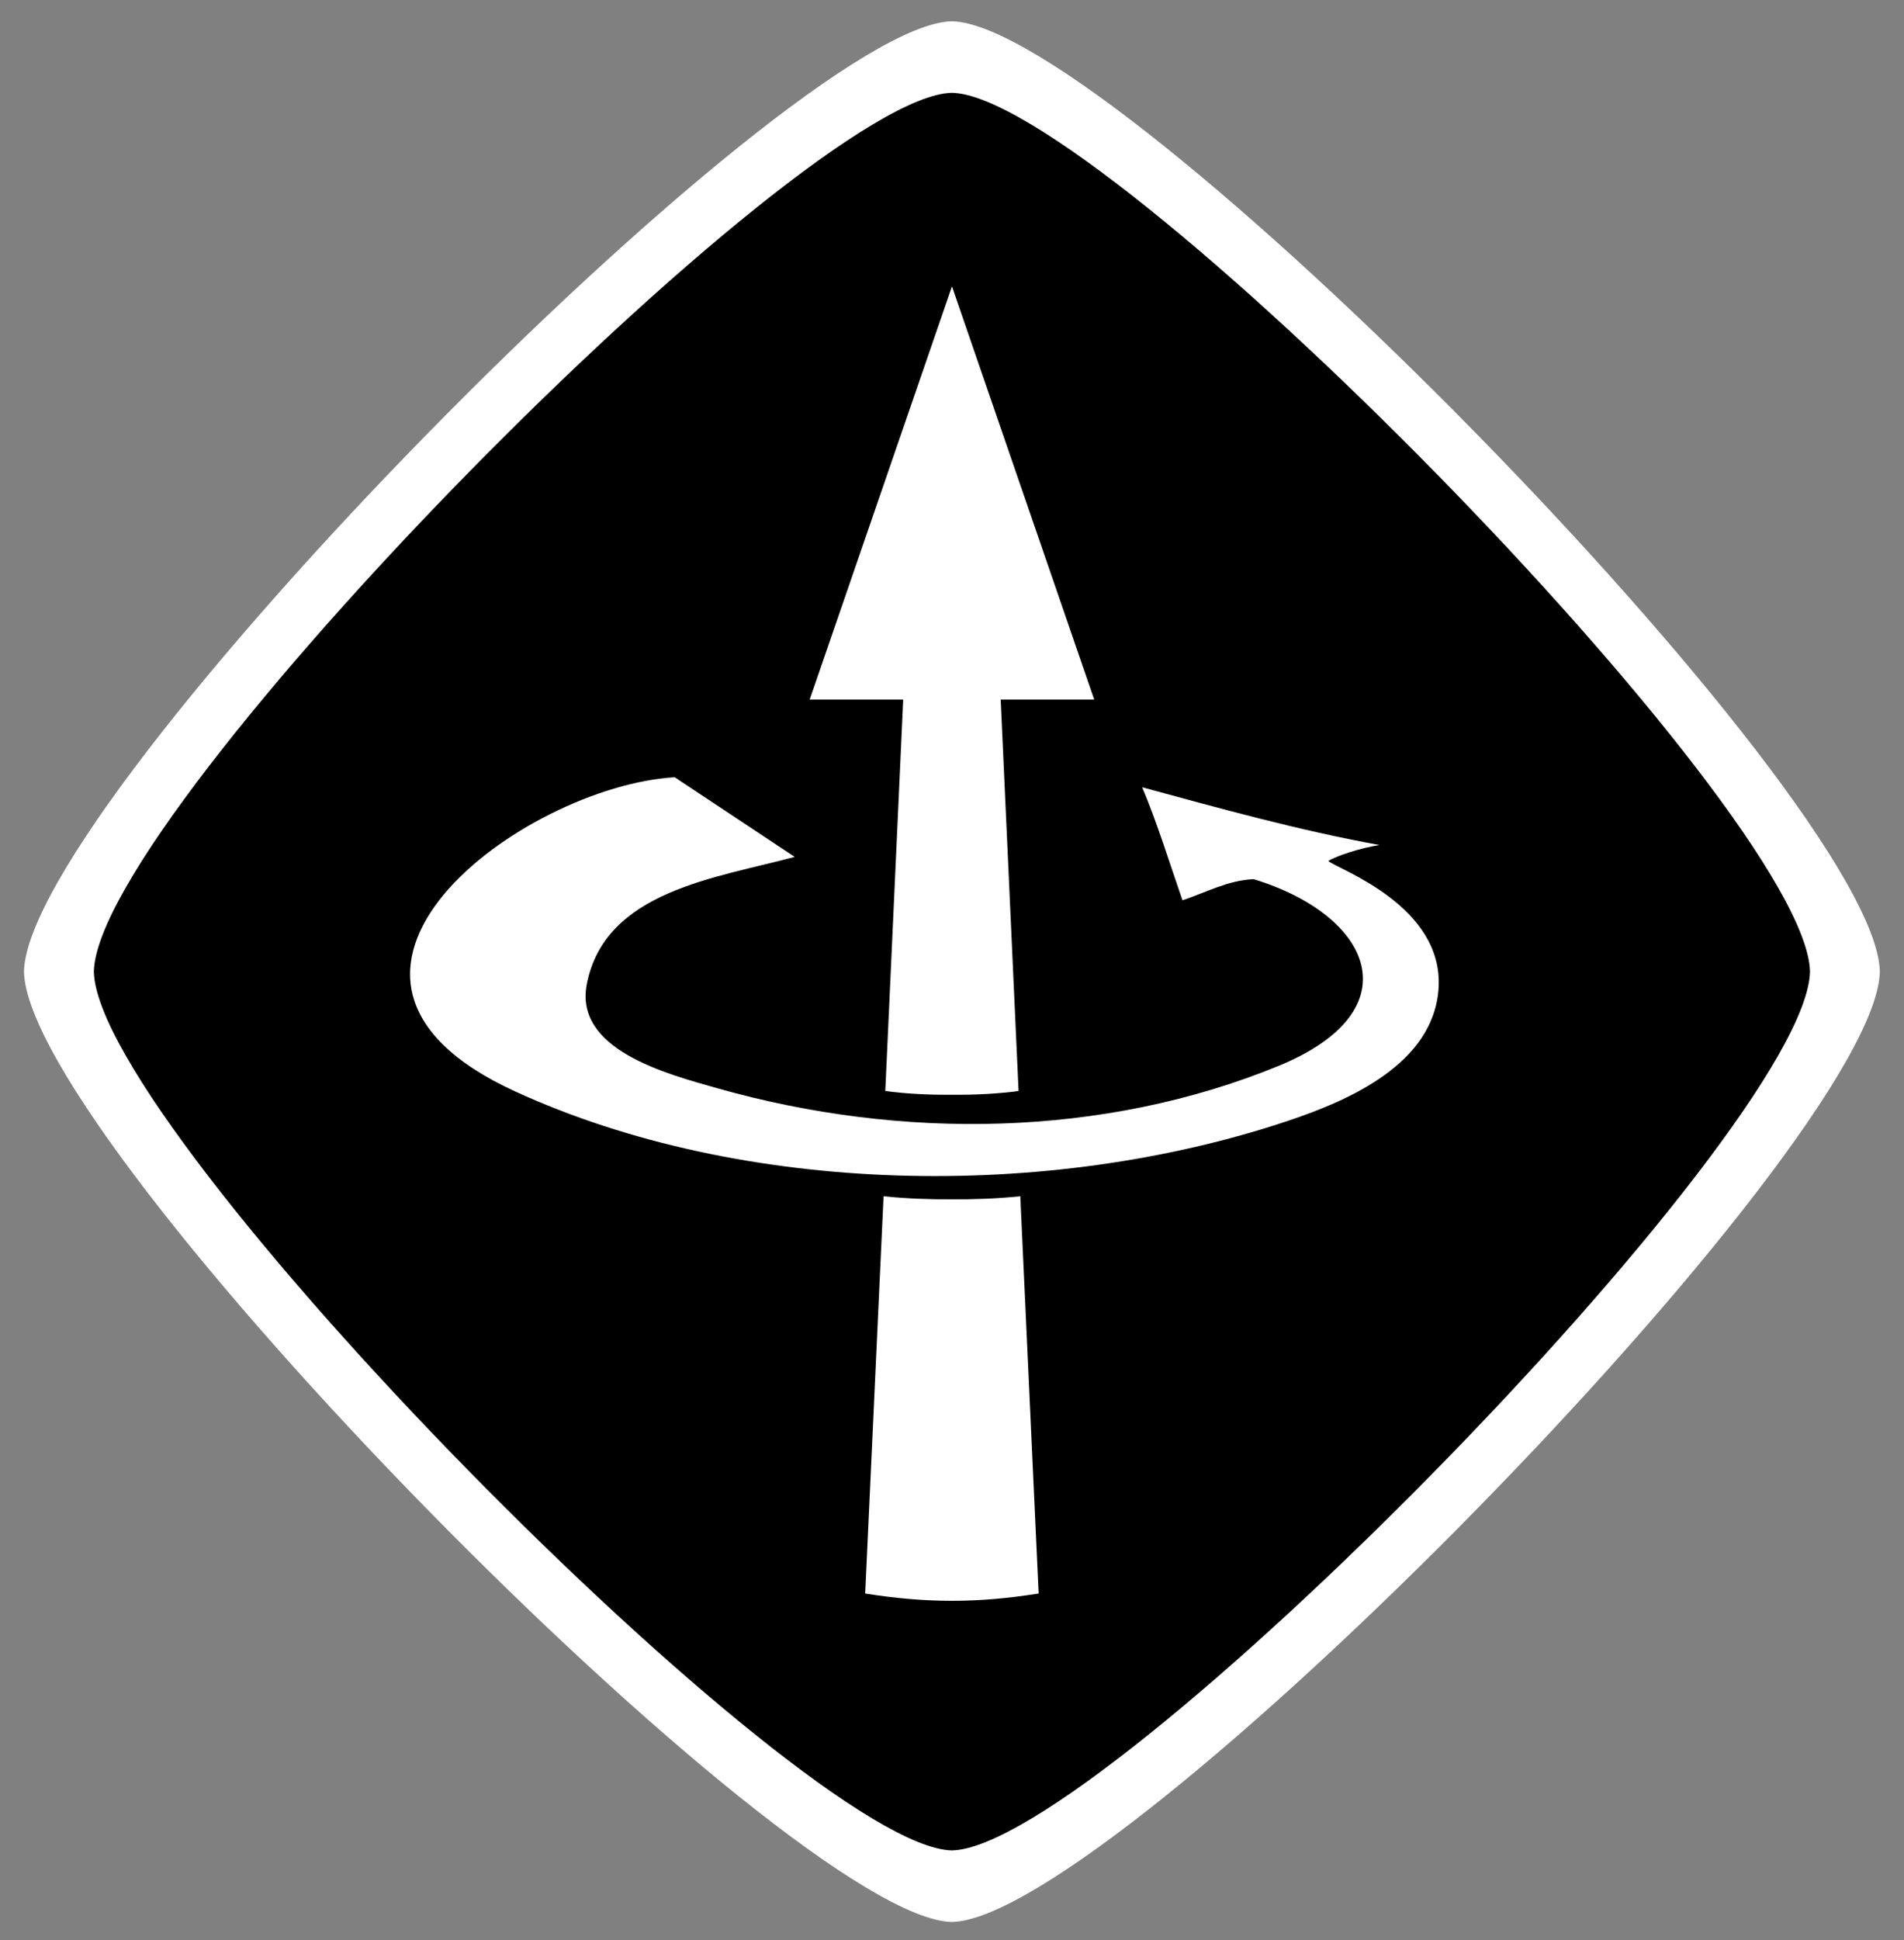 <svg width="54" height="55" viewBox="0 0 54 55" fill="none" xmlns="http://www.w3.org/2000/svg">
<rect x="0" y="0" width="54" height="55" fill="#808080" stroke="none"/>
<path fill-rule="evenodd" clip-rule="evenodd" d="M26.998 0.603C22.404 0.685 0.783 22.628 0.68 27.542C0.783 32.456 22.404 54.399 26.998 54.482C31.592 54.399 53.212 32.456 53.315 27.542C53.212 22.628 31.592 0.685 26.998 0.603Z" fill="white"/>
<path fill-rule="evenodd" clip-rule="evenodd" d="M26.998 2.631C22.75 2.707 2.757 22.998 2.662 27.542C2.757 32.086 22.75 52.377 26.998 52.454C31.246 52.377 51.239 32.086 51.334 27.542C51.239 22.998 31.246 2.707 26.998 2.631Z" fill="black"/>
<path fill-rule="evenodd" clip-rule="evenodd" d="M14.608 30.938C21.072 33.902 29.721 34.052 36.532 31.772C38.257 31.194 40.662 30.157 40.8 28.014C40.949 25.676 37.956 24.645 37.671 24.407C37.911 24.257 38.584 24.039 39.122 23.954C36.824 23.536 34.608 22.918 32.394 22.317C32.818 23.319 33.176 24.483 33.536 25.521C34.208 25.298 34.802 24.96 35.553 24.922C38.912 25.943 40.108 28.64 36.255 30.218C31.297 32.247 25.57 32.327 20.355 30.852C18.892 30.439 16.282 29.755 16.642 27.899C17.156 25.248 20.325 24.89 22.538 24.29L19.135 22.033C14.847 22.285 7.477 27.669 14.608 30.938Z" fill="white"/>
<path fill-rule="evenodd" clip-rule="evenodd" d="M26.998 31.033C27.663 31.041 28.339 31.002 28.888 30.927L28.381 19.831L31.033 19.831L26.999 8.118L22.964 19.831H25.616L25.108 30.927C25.657 31.002 26.333 31.041 26.998 31.033Z" fill="white"/>
<path fill-rule="evenodd" clip-rule="evenodd" d="M26.998 45.379C26.209 45.379 25.416 45.312 24.538 45.172L25.059 33.911C25.742 33.98 26.377 34.001 26.998 33.997C27.619 34.001 28.254 33.98 28.937 33.911L29.457 45.172C28.58 45.312 27.787 45.379 26.998 45.379Z" fill="white"/>
</svg>
